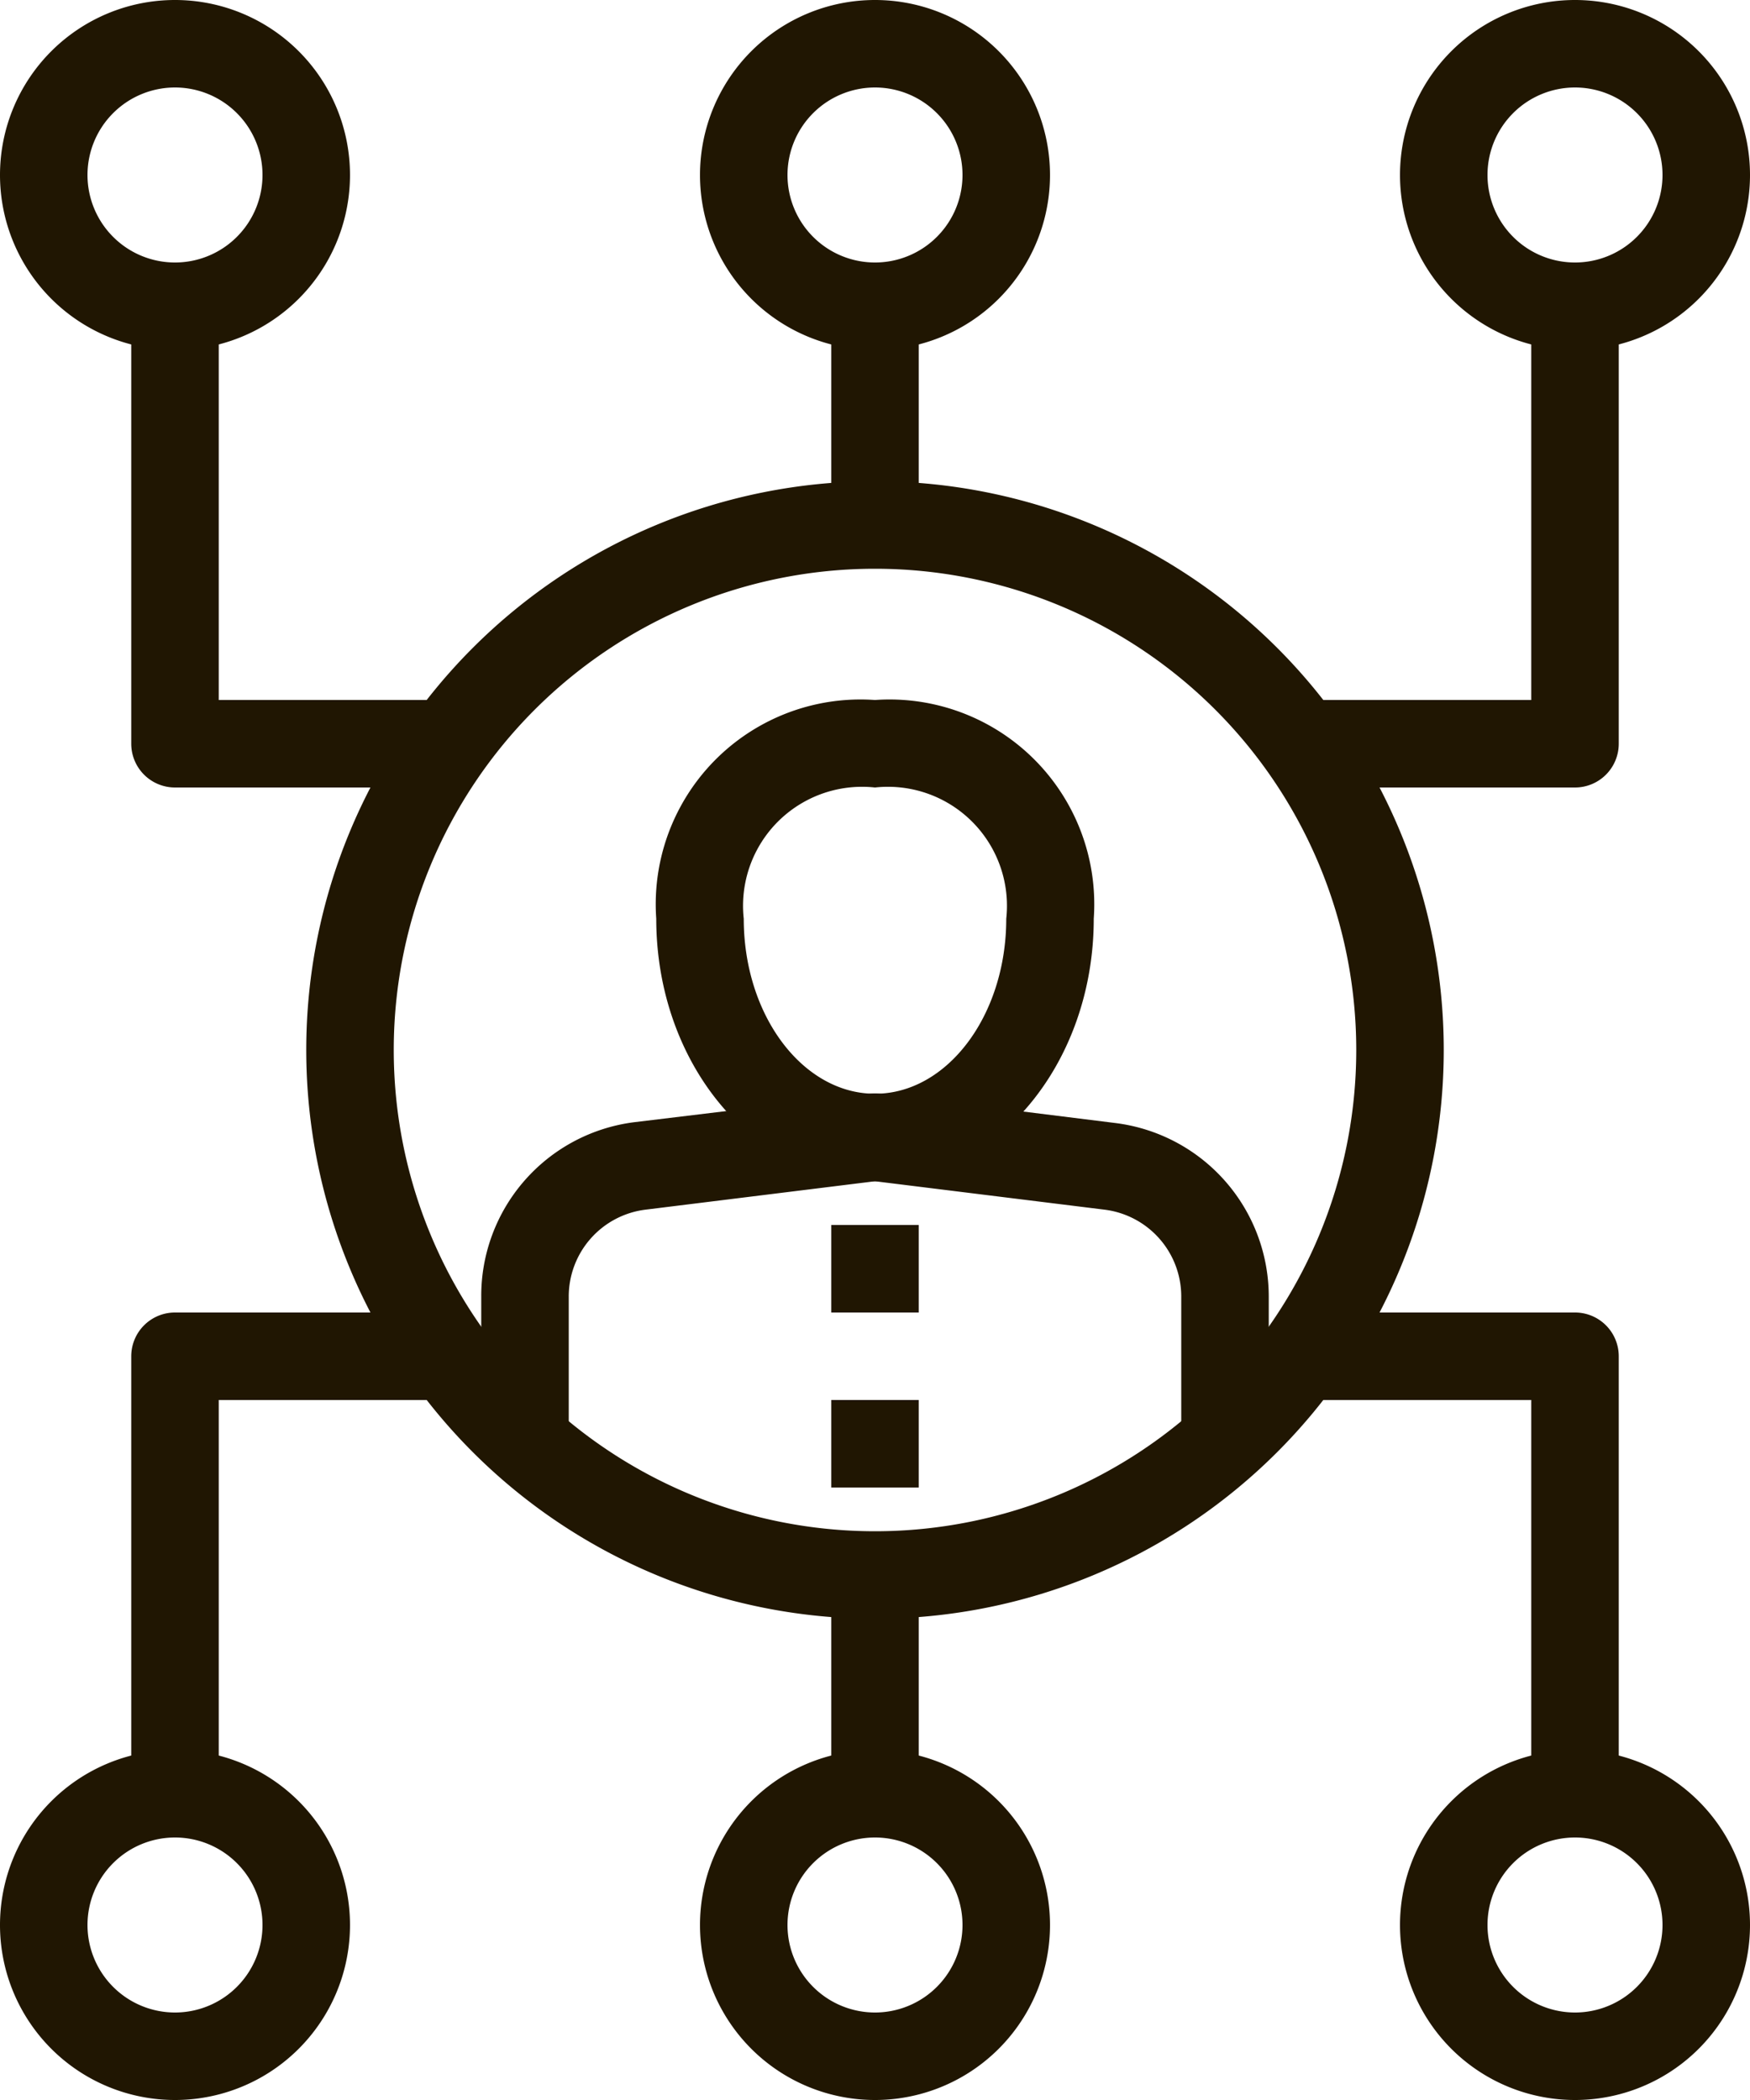 <svg xmlns="http://www.w3.org/2000/svg" viewBox="0 0 40 48"><defs><style>.cls-1{fill:#201602;}</style></defs><title>Asset 11ldpi</title><g id="Layer_2" data-name="Layer 2"><g id="layer_1-2" data-name="layer 1"><path class="cls-1" d="M20,37A13,13,0,1,1,33,24,13,13,0,0,1,20,37Zm0-24A11,11,0,1,0,31,24,11,11,0,0,0,20,13Z"/><path class="cls-1" d="M20,48a4,4,0,1,1,4-4A4,4,0,0,1,20,48Zm0-6a2,2,0,1,0,2,2A2,2,0,0,0,20,42Z"/><path class="cls-1" d="M20,8a4,4,0,1,1,4-4A4,4,0,0,1,20,8Zm0-6a2,2,0,1,0,2,2A2,2,0,0,0,20,2Z"/><path class="cls-1" d="M4,8A4,4,0,1,1,8,4,4,4,0,0,1,4,8ZM4,2A2,2,0,1,0,6,4,2,2,0,0,0,4,2Z"/><path class="cls-1" d="M36,8a4,4,0,1,1,4-4A4,4,0,0,1,36,8Zm0-6a2,2,0,1,0,2,2A2,2,0,0,0,36,2Z"/><path class="cls-1" d="M4,48a4,4,0,1,1,4-4A4,4,0,0,1,4,48Zm0-6a2,2,0,1,0,2,2A2,2,0,0,0,4,42Z"/><path class="cls-1" d="M36,48a4,4,0,1,1,4-4A4,4,0,0,1,36,48Zm0-6a2,2,0,1,0,2,2A2,2,0,0,0,36,42Z"/><path class="cls-1" d="M20,27c-2.76,0-5-2.69-5-6a4.68,4.68,0,0,1,5-5,4.68,4.68,0,0,1,5,5C25,24.31,22.76,27,20,27Zm0-9a2.72,2.72,0,0,0-3,3c0,2.21,1.35,4,3,4s3-1.79,3-4A2.72,2.72,0,0,0,20,18Z"/><path class="cls-1" d="M29,33H27V29.65a2,2,0,0,0-1.75-2L20,27l-5.25.65a2,2,0,0,0-1.75,2V33H11V29.65a4,4,0,0,1,3.5-4L19.88,25a1,1,0,0,1,.24,0l5.38.67a4,4,0,0,1,3.5,4Z"/><rect class="cls-1" x="19" y="28" width="2" height="2"/><rect class="cls-1" x="19" y="32" width="2" height="2"/><rect class="cls-1" x="19" y="36" width="2" height="5"/><rect class="cls-1" x="19" y="7" width="2" height="5"/><path class="cls-1" d="M37,41H35V32H30V30h6a1,1,0,0,1,1,1Z"/><path class="cls-1" d="M36,18H30V16h5V7h2V17A1,1,0,0,1,36,18Z"/><path class="cls-1" d="M10,18H4a1,1,0,0,1-1-1V7H5v9h5Z"/><path class="cls-1" d="M5,41H3V31a1,1,0,0,1,1-1h6v2H5Z"/></g></g></svg>